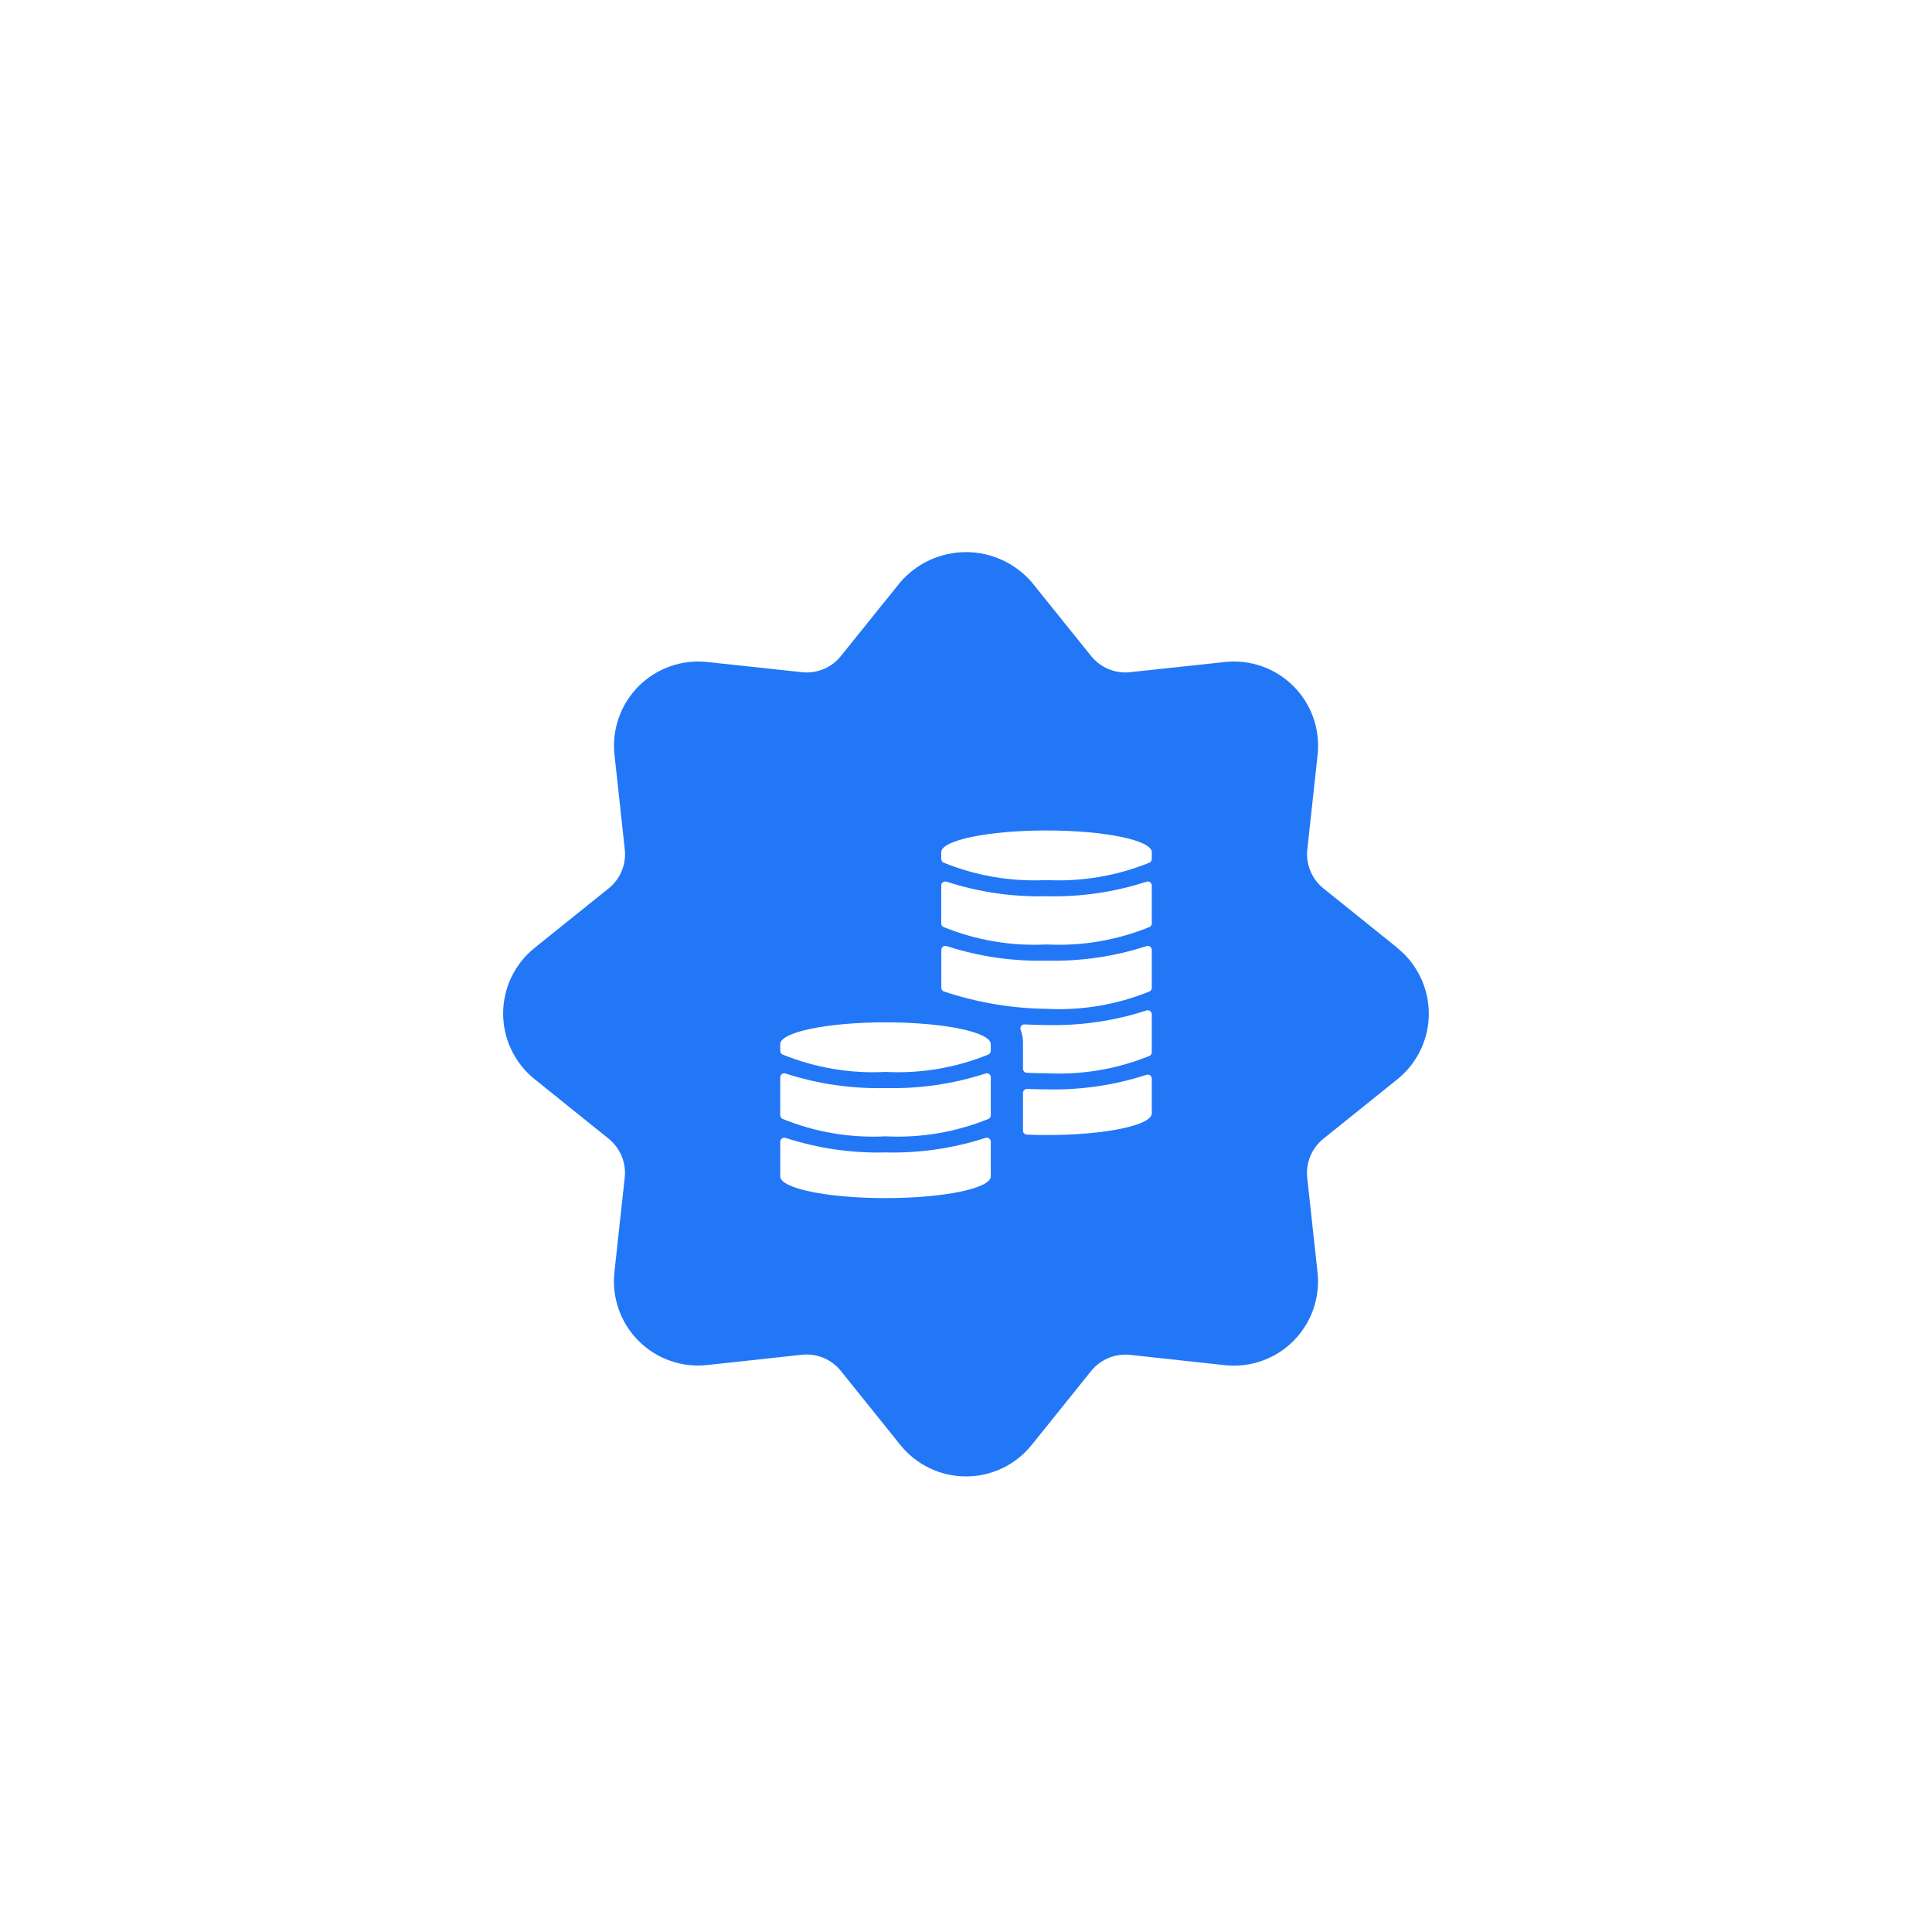 <svg width="80" height="80" viewBox="0 0 80 80" fill="none" xmlns="http://www.w3.org/2000/svg">
<g filter="url(#filter0_dd)">
<path d="M57.864 27.25L54.8 24.786C54.562 24.594 54.376 24.346 54.26 24.063C54.143 23.78 54.1 23.472 54.134 23.168L54.559 19.26C54.616 18.741 54.556 18.215 54.383 17.723C54.21 17.23 53.929 16.783 53.56 16.413C53.191 16.044 52.743 15.762 52.251 15.589C51.758 15.416 51.233 15.356 50.714 15.413L46.8 15.833C46.496 15.867 46.189 15.823 45.906 15.707C45.623 15.59 45.374 15.404 45.182 15.166L42.719 12.105C42.381 11.715 41.964 11.402 41.495 11.188C41.026 10.973 40.516 10.862 40.001 10.862C39.485 10.862 38.975 10.973 38.506 11.188C38.037 11.402 37.62 11.715 37.282 12.105L34.819 15.166C34.627 15.405 34.379 15.592 34.096 15.708C33.813 15.825 33.505 15.868 33.2 15.833L29.292 15.413C28.773 15.356 28.248 15.416 27.755 15.589C27.263 15.762 26.815 16.043 26.446 16.412C26.077 16.781 25.795 17.229 25.622 17.721C25.449 18.214 25.388 18.739 25.445 19.258L25.87 23.166C25.905 23.471 25.862 23.778 25.746 24.061C25.629 24.344 25.443 24.593 25.204 24.785L22.137 27.25C21.73 27.576 21.402 27.99 21.177 28.461C20.951 28.931 20.834 29.446 20.834 29.968C20.834 30.49 20.951 31.005 21.177 31.475C21.402 31.946 21.73 32.36 22.137 32.686L25.201 35.15C25.439 35.341 25.625 35.59 25.742 35.873C25.859 36.156 25.902 36.464 25.867 36.768L25.442 40.676C25.385 41.195 25.445 41.721 25.618 42.213C25.791 42.706 26.072 43.153 26.441 43.523C26.81 43.892 27.258 44.174 27.75 44.347C28.243 44.52 28.768 44.58 29.287 44.523L33.197 44.098C33.501 44.064 33.809 44.108 34.092 44.224C34.375 44.341 34.623 44.526 34.816 44.765L37.282 47.833C37.609 48.24 38.023 48.568 38.493 48.794C38.964 49.019 39.479 49.136 40.001 49.136C40.522 49.136 41.037 49.019 41.508 48.794C41.978 48.568 42.392 48.24 42.719 47.833L45.182 44.77C45.374 44.532 45.623 44.346 45.906 44.229C46.189 44.113 46.496 44.069 46.8 44.103L50.709 44.528C51.228 44.585 51.753 44.525 52.246 44.352C52.738 44.179 53.186 43.898 53.555 43.529C53.924 43.16 54.206 42.712 54.379 42.22C54.552 41.727 54.613 41.202 54.556 40.683L54.13 36.773C54.096 36.469 54.139 36.161 54.255 35.878C54.372 35.595 54.558 35.346 54.797 35.155L57.861 32.691C58.267 32.365 58.596 31.951 58.821 31.48C59.047 31.01 59.164 30.495 59.164 29.973C59.164 29.451 59.047 28.936 58.821 28.466C58.596 27.995 58.267 27.581 57.861 27.255L57.864 27.25Z" fill="#2277F7"/>
<path d="M42.519 34.983C42.476 34.982 42.436 34.964 42.406 34.933C42.376 34.902 42.36 34.86 42.36 34.817V33.257C42.36 33.234 42.364 33.212 42.373 33.191C42.382 33.17 42.395 33.152 42.411 33.136C42.428 33.121 42.447 33.108 42.468 33.1C42.489 33.093 42.511 33.089 42.534 33.09C42.801 33.102 43.067 33.108 43.334 33.108C44.736 33.143 46.133 32.94 47.467 32.508C47.493 32.498 47.52 32.495 47.547 32.498C47.574 32.502 47.6 32.512 47.623 32.527C47.645 32.543 47.663 32.564 47.675 32.588C47.688 32.612 47.694 32.639 47.693 32.667V34.102C47.693 34.6 45.742 35 43.334 35C43.055 35 42.784 34.994 42.519 34.983Z" fill="white"/>
<path d="M43.334 27.108C41.875 27.183 40.416 26.935 39.063 26.383C39.036 26.369 39.014 26.348 38.998 26.322C38.983 26.296 38.975 26.266 38.975 26.236V24.667C38.975 24.64 38.981 24.613 38.994 24.589C39.007 24.565 39.025 24.544 39.047 24.529C39.07 24.514 39.096 24.504 39.123 24.501C39.15 24.498 39.177 24.502 39.202 24.511C40.536 24.944 41.934 25.147 43.335 25.111C44.737 25.147 46.135 24.944 47.469 24.511C47.494 24.502 47.521 24.499 47.547 24.502C47.574 24.506 47.599 24.515 47.621 24.531C47.644 24.546 47.662 24.566 47.674 24.59C47.687 24.614 47.693 24.64 47.693 24.667V26.237C47.693 26.267 47.685 26.297 47.669 26.322C47.654 26.348 47.631 26.369 47.605 26.383C46.252 26.935 44.794 27.183 43.334 27.108V27.108Z" fill="white"/>
<path d="M43.334 24.441C41.875 24.516 40.416 24.268 39.063 23.716C39.036 23.702 39.014 23.681 38.998 23.655C38.983 23.629 38.975 23.599 38.975 23.569V23.288C38.975 22.792 40.926 22.388 43.334 22.388C45.742 22.388 47.693 22.792 47.693 23.288V23.57C47.693 23.6 47.685 23.63 47.669 23.655C47.654 23.681 47.631 23.702 47.605 23.716C46.252 24.268 44.794 24.516 43.334 24.441V24.441Z" fill="white"/>
<path d="M43.334 32.441C43.049 32.441 42.778 32.434 42.519 32.422C42.476 32.42 42.435 32.401 42.406 32.37C42.376 32.339 42.36 32.298 42.36 32.255V31.234C42.366 31.033 42.334 30.832 42.263 30.644C42.253 30.618 42.25 30.59 42.253 30.562C42.257 30.535 42.267 30.508 42.283 30.486C42.3 30.464 42.322 30.446 42.347 30.434C42.372 30.423 42.4 30.418 42.427 30.419C42.729 30.435 43.033 30.444 43.334 30.444C44.736 30.479 46.133 30.276 47.467 29.844C47.493 29.834 47.52 29.831 47.547 29.834C47.574 29.837 47.599 29.847 47.621 29.863C47.644 29.878 47.662 29.898 47.674 29.922C47.687 29.946 47.693 29.973 47.693 30V31.573C47.693 31.603 47.685 31.632 47.669 31.658C47.654 31.684 47.631 31.705 47.605 31.719C46.251 32.27 44.793 32.517 43.334 32.441V32.441Z" fill="white"/>
<path d="M43.334 29.774C41.883 29.755 40.443 29.511 39.067 29.049C39.041 29.035 39.018 29.014 39.002 28.988C38.986 28.962 38.978 28.933 38.978 28.902V27.333C38.978 27.306 38.985 27.279 38.997 27.255C39.01 27.231 39.028 27.21 39.051 27.195C39.073 27.18 39.099 27.17 39.126 27.167C39.153 27.164 39.18 27.168 39.205 27.177C40.539 27.61 41.937 27.813 43.339 27.777C44.74 27.813 46.138 27.61 47.472 27.177C47.497 27.169 47.524 27.166 47.55 27.17C47.576 27.174 47.601 27.183 47.622 27.198C47.644 27.214 47.662 27.234 47.674 27.257C47.686 27.28 47.693 27.306 47.693 27.333V28.905C47.693 28.936 47.685 28.965 47.669 28.991C47.654 29.017 47.631 29.038 47.605 29.052C46.251 29.603 44.793 29.85 43.334 29.774V29.774Z" fill="white"/>
<path d="M40.8 32.454C40.825 32.444 40.853 32.44 40.88 32.444C40.907 32.447 40.932 32.456 40.955 32.471C40.977 32.487 40.995 32.507 41.008 32.531C41.021 32.555 41.027 32.582 41.027 32.609V34.181C41.027 34.212 41.019 34.241 41.004 34.267C40.988 34.293 40.965 34.314 40.939 34.328C39.585 34.88 38.127 35.128 36.667 35.053C35.207 35.128 33.749 34.88 32.396 34.328C32.369 34.314 32.347 34.293 32.331 34.267C32.316 34.241 32.307 34.211 32.307 34.181V32.609C32.307 32.582 32.314 32.555 32.327 32.531C32.339 32.507 32.358 32.487 32.38 32.471C32.402 32.456 32.428 32.447 32.455 32.444C32.482 32.44 32.509 32.444 32.535 32.454C33.869 32.886 35.266 33.089 36.668 33.054C38.069 33.089 39.467 32.886 40.8 32.454V32.454Z" fill="white"/>
<path d="M36.667 35.72C38.069 35.755 39.466 35.552 40.8 35.12C40.825 35.11 40.853 35.106 40.88 35.109C40.907 35.112 40.932 35.122 40.955 35.138C40.977 35.153 40.995 35.173 41.008 35.197C41.021 35.221 41.027 35.248 41.027 35.275V36.711C41.027 37.209 39.076 37.611 36.668 37.611C34.26 37.611 32.309 37.211 32.309 36.711V35.276C32.309 35.249 32.315 35.222 32.328 35.198C32.341 35.174 32.359 35.153 32.381 35.138C32.404 35.123 32.429 35.113 32.456 35.11C32.483 35.107 32.511 35.111 32.536 35.12C33.869 35.552 35.266 35.755 36.667 35.72V35.72Z" fill="white"/>
<path d="M41.025 31.234V31.514C41.026 31.545 41.017 31.574 41.002 31.6C40.986 31.626 40.964 31.648 40.937 31.662C39.584 32.214 38.126 32.461 36.666 32.386C35.207 32.461 33.749 32.214 32.395 31.662C32.369 31.648 32.346 31.626 32.331 31.6C32.315 31.574 32.307 31.545 32.307 31.514V31.234C32.307 30.737 34.258 30.333 36.666 30.333C39.074 30.333 41.025 30.737 41.025 31.234Z" fill="white"/>
</g>
<defs>
<filter id="filter0_dd" x="0" y="0" width="80" height="80" filterUnits="userSpaceOnUse" color-interpolation-filters="sRGB">
<feFlood flood-opacity="0" result="BackgroundImageFix"/>
<feColorMatrix in="SourceAlpha" type="matrix" values="0 0 0 0 0 0 0 0 0 0 0 0 0 0 0 0 0 0 127 0"/>
<feOffset dy="10"/>
<feGaussianBlur stdDeviation="10"/>
<feColorMatrix type="matrix" values="0 0 0 0 0 0 0 0 0 0 0 0 0 0 0 0 0 0 0.1 0"/>
<feBlend mode="normal" in2="BackgroundImageFix" result="effect1_dropShadow"/>
<feColorMatrix in="SourceAlpha" type="matrix" values="0 0 0 0 0 0 0 0 0 0 0 0 0 0 0 0 0 0 127 0"/>
<feOffset dy="2"/>
<feGaussianBlur stdDeviation="2"/>
<feColorMatrix type="matrix" values="0 0 0 0 0.188 0 0 0 0 0.157 0 0 0 0 0.757 0 0 0 0.2 0"/>
<feBlend mode="normal" in2="effect1_dropShadow" result="effect2_dropShadow"/>
<feBlend mode="normal" in="SourceGraphic" in2="effect2_dropShadow" result="shape"/>
</filter>
</defs>
</svg>

